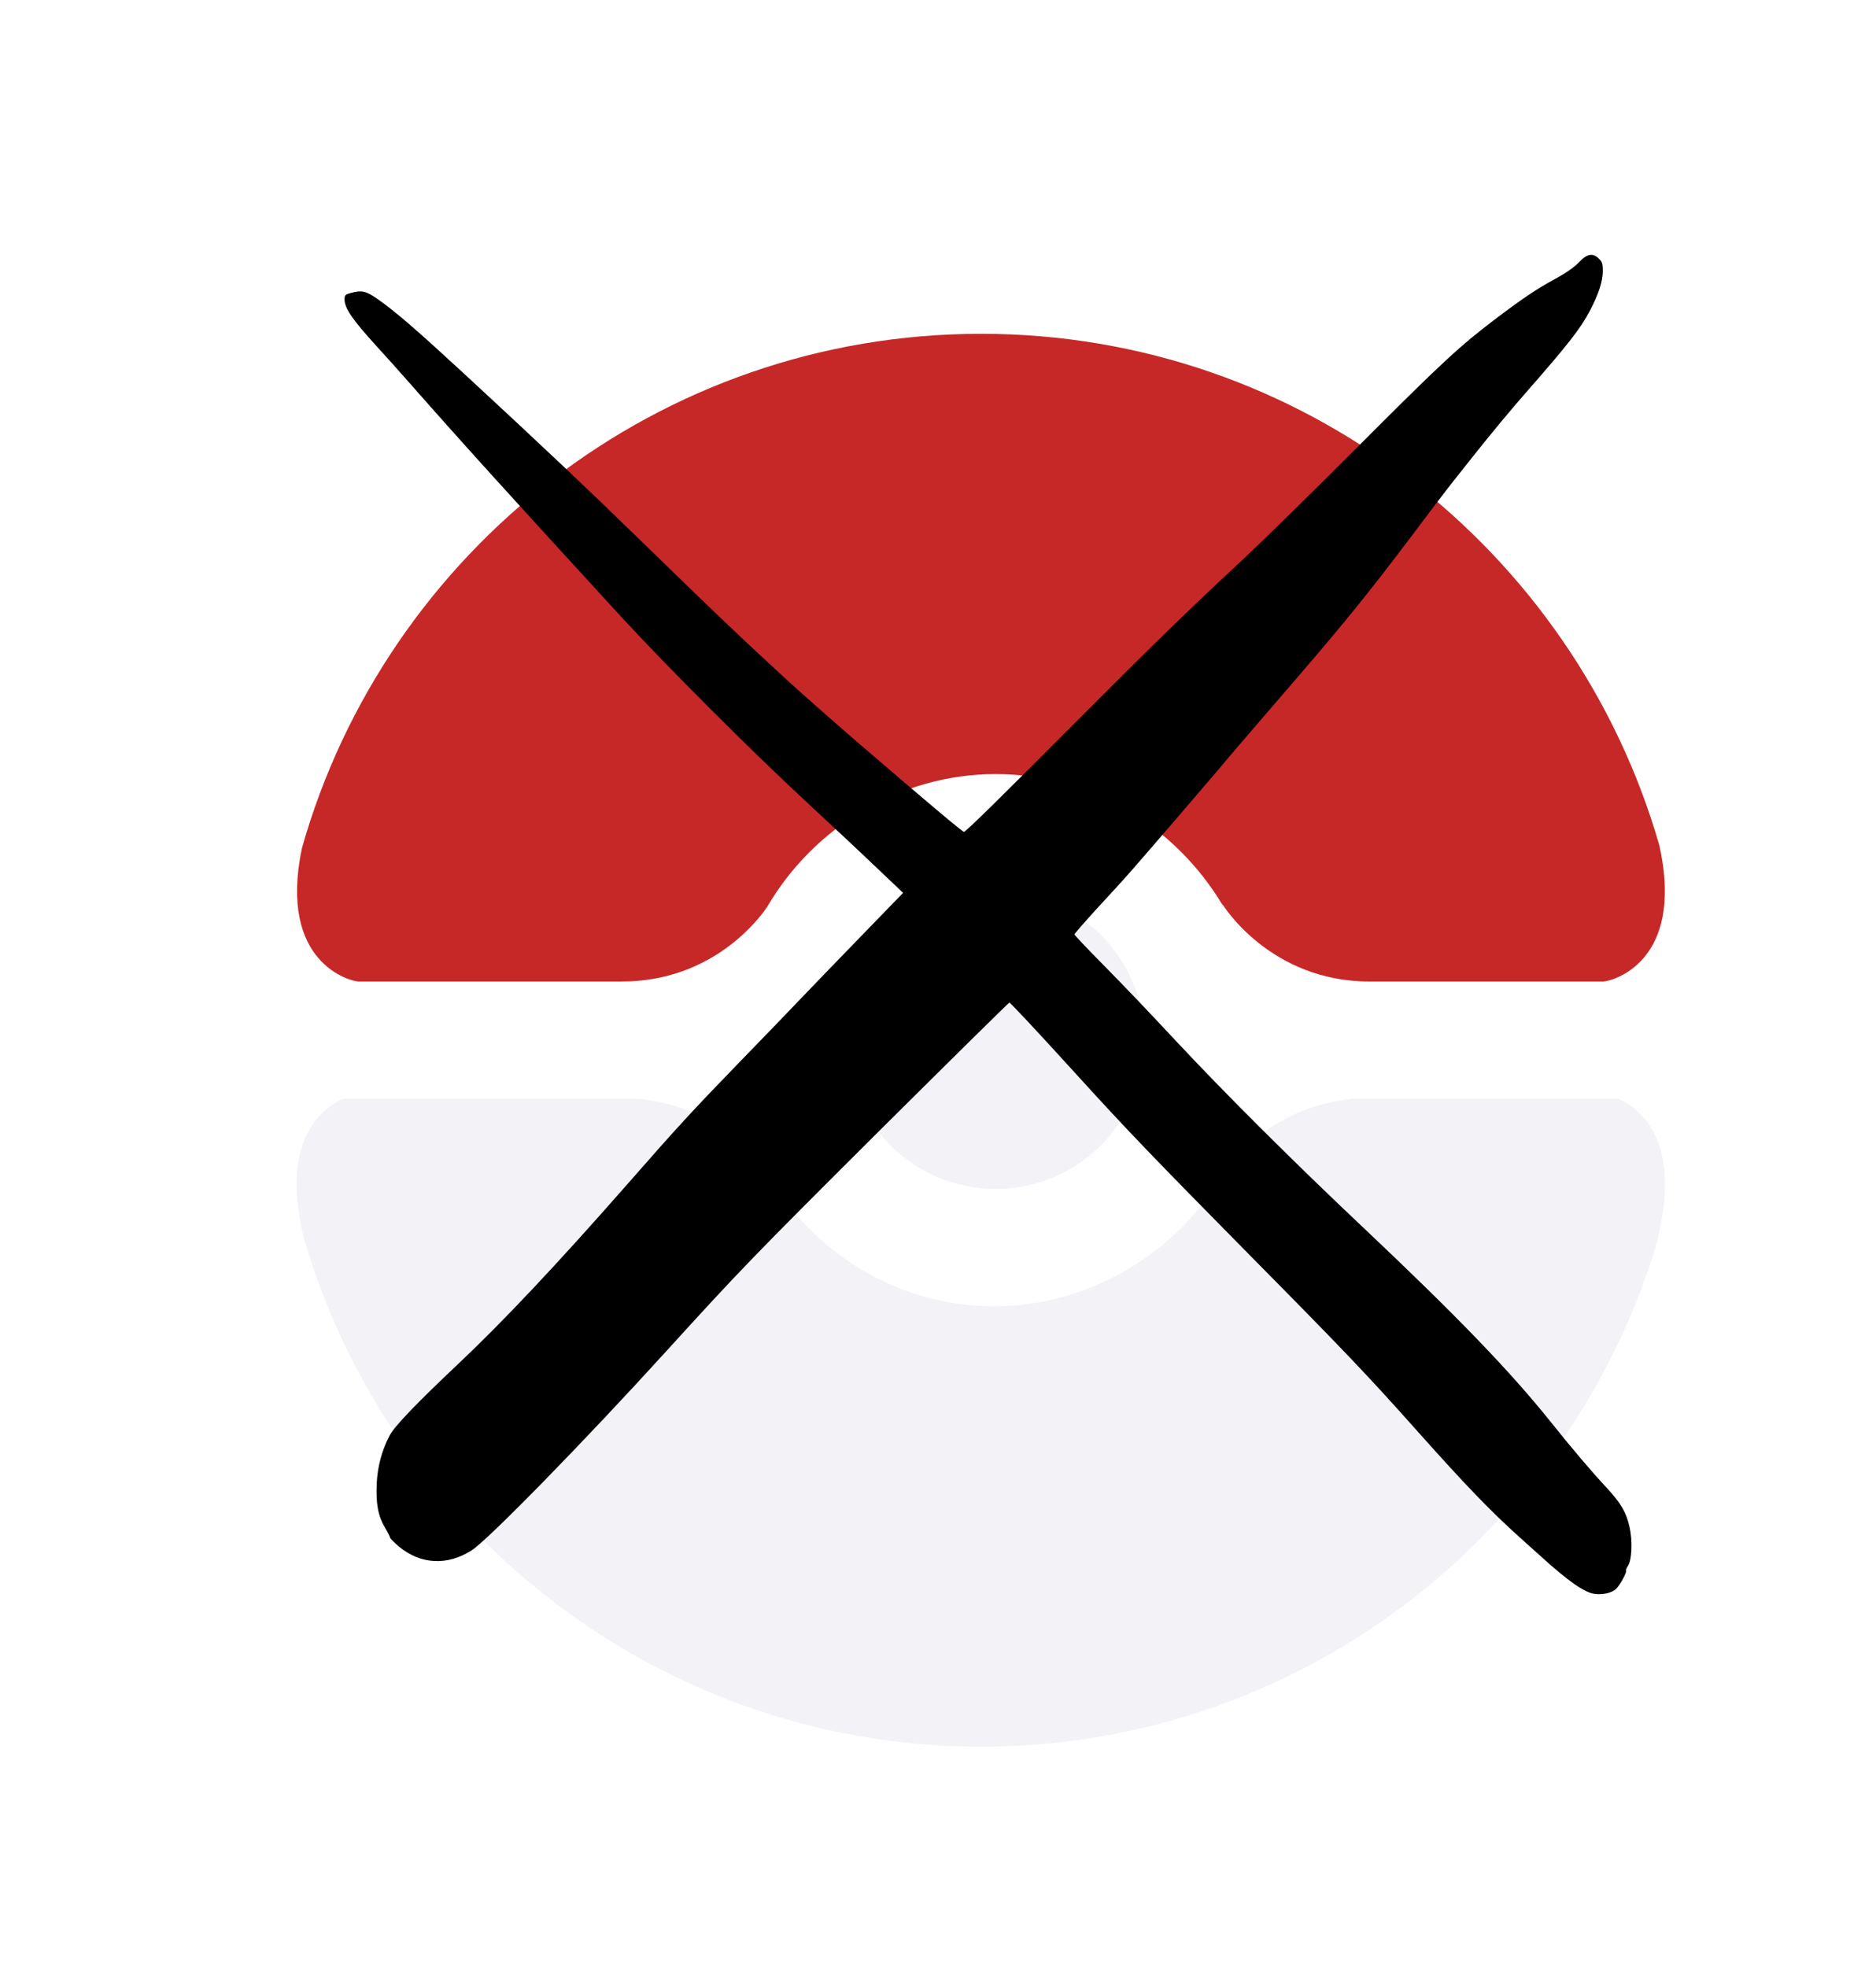 <svg width="103" height="108" viewBox="0 0 103 108" fill="none" xmlns="http://www.w3.org/2000/svg">
<g filter="url(#filter0_i_23_395)">
<path d="M46.507 53.104C46.507 57.617 50.158 61.269 54.67 61.269C59.183 61.269 62.834 57.617 62.834 53.104C62.834 48.593 59.183 44.941 54.67 44.941C50.158 44.941 46.507 48.594 46.507 53.104Z" fill="#F2F2F7"/>
<path d="M91.1 42.391C86.439 26.209 71.526 14.325 53.868 14.325C36.145 14.325 21.181 26.291 16.577 42.56C15.244 48.908 19.293 49.883 19.678 49.883H34.14C39.17 49.883 41.732 46.365 42.126 45.778C44.648 41.463 49.358 38.496 54.671 38.496C59.95 38.496 64.572 41.42 67.124 45.688L67.129 45.658C67.129 45.658 69.711 49.884 75.196 49.884H88.025C88.412 49.883 92.553 48.906 91.1 42.391Z" fill="#C62828"/>
<path d="M91.091 63.632C92.218 58.689 90.143 56.909 88.874 56.328H74.272C70.233 56.703 67.962 59.31 67.334 60.175C64.823 64.627 59.979 67.715 54.563 67.715C49.027 67.715 44.23 64.487 41.77 59.874C40.91 58.808 38.699 56.665 35.062 56.328H18.828C17.558 56.909 15.484 58.688 16.611 63.632C16.633 63.736 16.643 63.812 16.664 63.909C21.352 80.046 36.241 91.887 53.867 91.887C71.41 91.887 86.232 80.154 90.997 64.134C91.028 63.965 91.047 63.819 91.091 63.632Z" fill="#F2F2F7"/>
</g>
<path d="M86.683 14.408C86.433 14.667 85.975 14.992 85.417 15.292C84.367 15.867 83.667 16.333 82.175 17.458C80.158 18.983 79.2 19.867 74.625 24.45C72.15 26.933 69.317 29.708 68.333 30.625C65.283 33.467 63.417 35.275 59.833 38.875C54.883 43.842 53.025 45.667 52.925 45.667C52.842 45.667 51.017 44.133 47.042 40.717C45.892 39.725 43.975 38.033 43.292 37.408C40.9 35.217 39.158 33.558 35.208 29.708C32.225 26.8 29.567 24.292 25.5 20.533C22.883 18.117 21.708 17.1 20.742 16.425C20.1 15.967 19.85 15.917 19.233 16.092C18.958 16.167 18.917 16.208 18.917 16.433C18.917 16.925 19.342 17.542 20.708 19.042C21.167 19.542 21.975 20.442 22.5 21.042C25.45 24.392 27.942 27.142 34.158 33.917C36.617 36.583 41.108 41.083 44.125 43.883C45.5 45.158 47.292 46.833 48.1 47.608L49.583 49.017L47.183 51.492C45.867 52.85 44.392 54.375 43.917 54.875C43.433 55.383 41.992 56.883 40.7 58.208C38.017 60.975 37.175 61.892 34.425 65.033C30.508 69.492 27.608 72.567 25.108 74.925C22.883 77.025 21.675 78.283 21.4 78.792C20.975 79.6 20.733 80.475 20.683 81.433C20.633 82.55 20.758 83.225 21.133 83.858C21.292 84.125 21.417 84.375 21.417 84.417C21.417 84.458 21.642 84.683 21.908 84.908C23.1 85.892 24.567 85.967 25.9 85.108C26.8 84.533 32.108 79.1 36.592 74.167C40.592 69.767 41.342 68.992 48.108 62.25C52.1 58.283 55.383 55.042 55.417 55.042C55.475 55.042 56.908 56.575 59 58.875C61.908 62.075 63.275 63.492 68.667 68.958C73.833 74.183 75.125 75.542 77.833 78.583C80.417 81.483 81.842 82.967 83.458 84.417C83.692 84.625 84.2 85.083 84.6 85.442C86.083 86.792 86.992 87.425 87.533 87.5C87.992 87.567 88.5 87.45 88.733 87.225C88.942 87.025 89.342 86.292 89.275 86.225C89.258 86.2 89.3 86.083 89.383 85.958C89.6 85.633 89.642 84.583 89.467 83.825C89.292 83.033 88.992 82.517 88.233 81.7C87.358 80.758 86.358 79.583 85.092 78C82.867 75.233 79.983 72.242 74.917 67.458C71.083 63.842 67.292 60.067 64.583 57.167C62.633 55.083 62.05 54.475 60.442 52.833C59.65 52.033 59 51.342 58.992 51.3C58.983 51.267 59.525 50.65 60.183 49.925C60.85 49.208 61.725 48.25 62.125 47.792C62.792 47.042 67.35 41.733 67.958 40.992C68.1 40.825 69.108 39.65 70.208 38.375C73.783 34.242 74.967 32.783 77.542 29.375C79.542 26.717 79.317 27.017 81.017 24.875C81.817 23.867 83.033 22.4 83.717 21.625C86.083 18.925 86.767 18.058 87.292 17.058C87.767 16.158 88 15.442 88 14.875C88 14.492 87.967 14.375 87.792 14.208C87.458 13.867 87.133 13.925 86.683 14.408Z" fill="black"/>
<defs>
<filter id="filter0_i_23_395" x="3" y="0" width="100" height="104" filterUnits="userSpaceOnUse" color-interpolation-filters="sRGB">
<feFlood flood-opacity="0" result="BackgroundImageFix"/>
<feBlend mode="normal" in="SourceGraphic" in2="BackgroundImageFix" result="shape"/>
<feColorMatrix in="SourceAlpha" type="matrix" values="0 0 0 0 0 0 0 0 0 0 0 0 0 0 0 0 0 0 127 0" result="hardAlpha"/>
<feOffset dy="4"/>
<feGaussianBlur stdDeviation="2"/>
<feComposite in2="hardAlpha" operator="arithmetic" k2="-1" k3="1"/>
<feColorMatrix type="matrix" values="0 0 0 0 0 0 0 0 0 0 0 0 0 0 0 0 0 0 0.25 0"/>
<feBlend mode="normal" in2="shape" result="effect1_innerShadow_23_395"/>
</filter>
</defs>
</svg>
